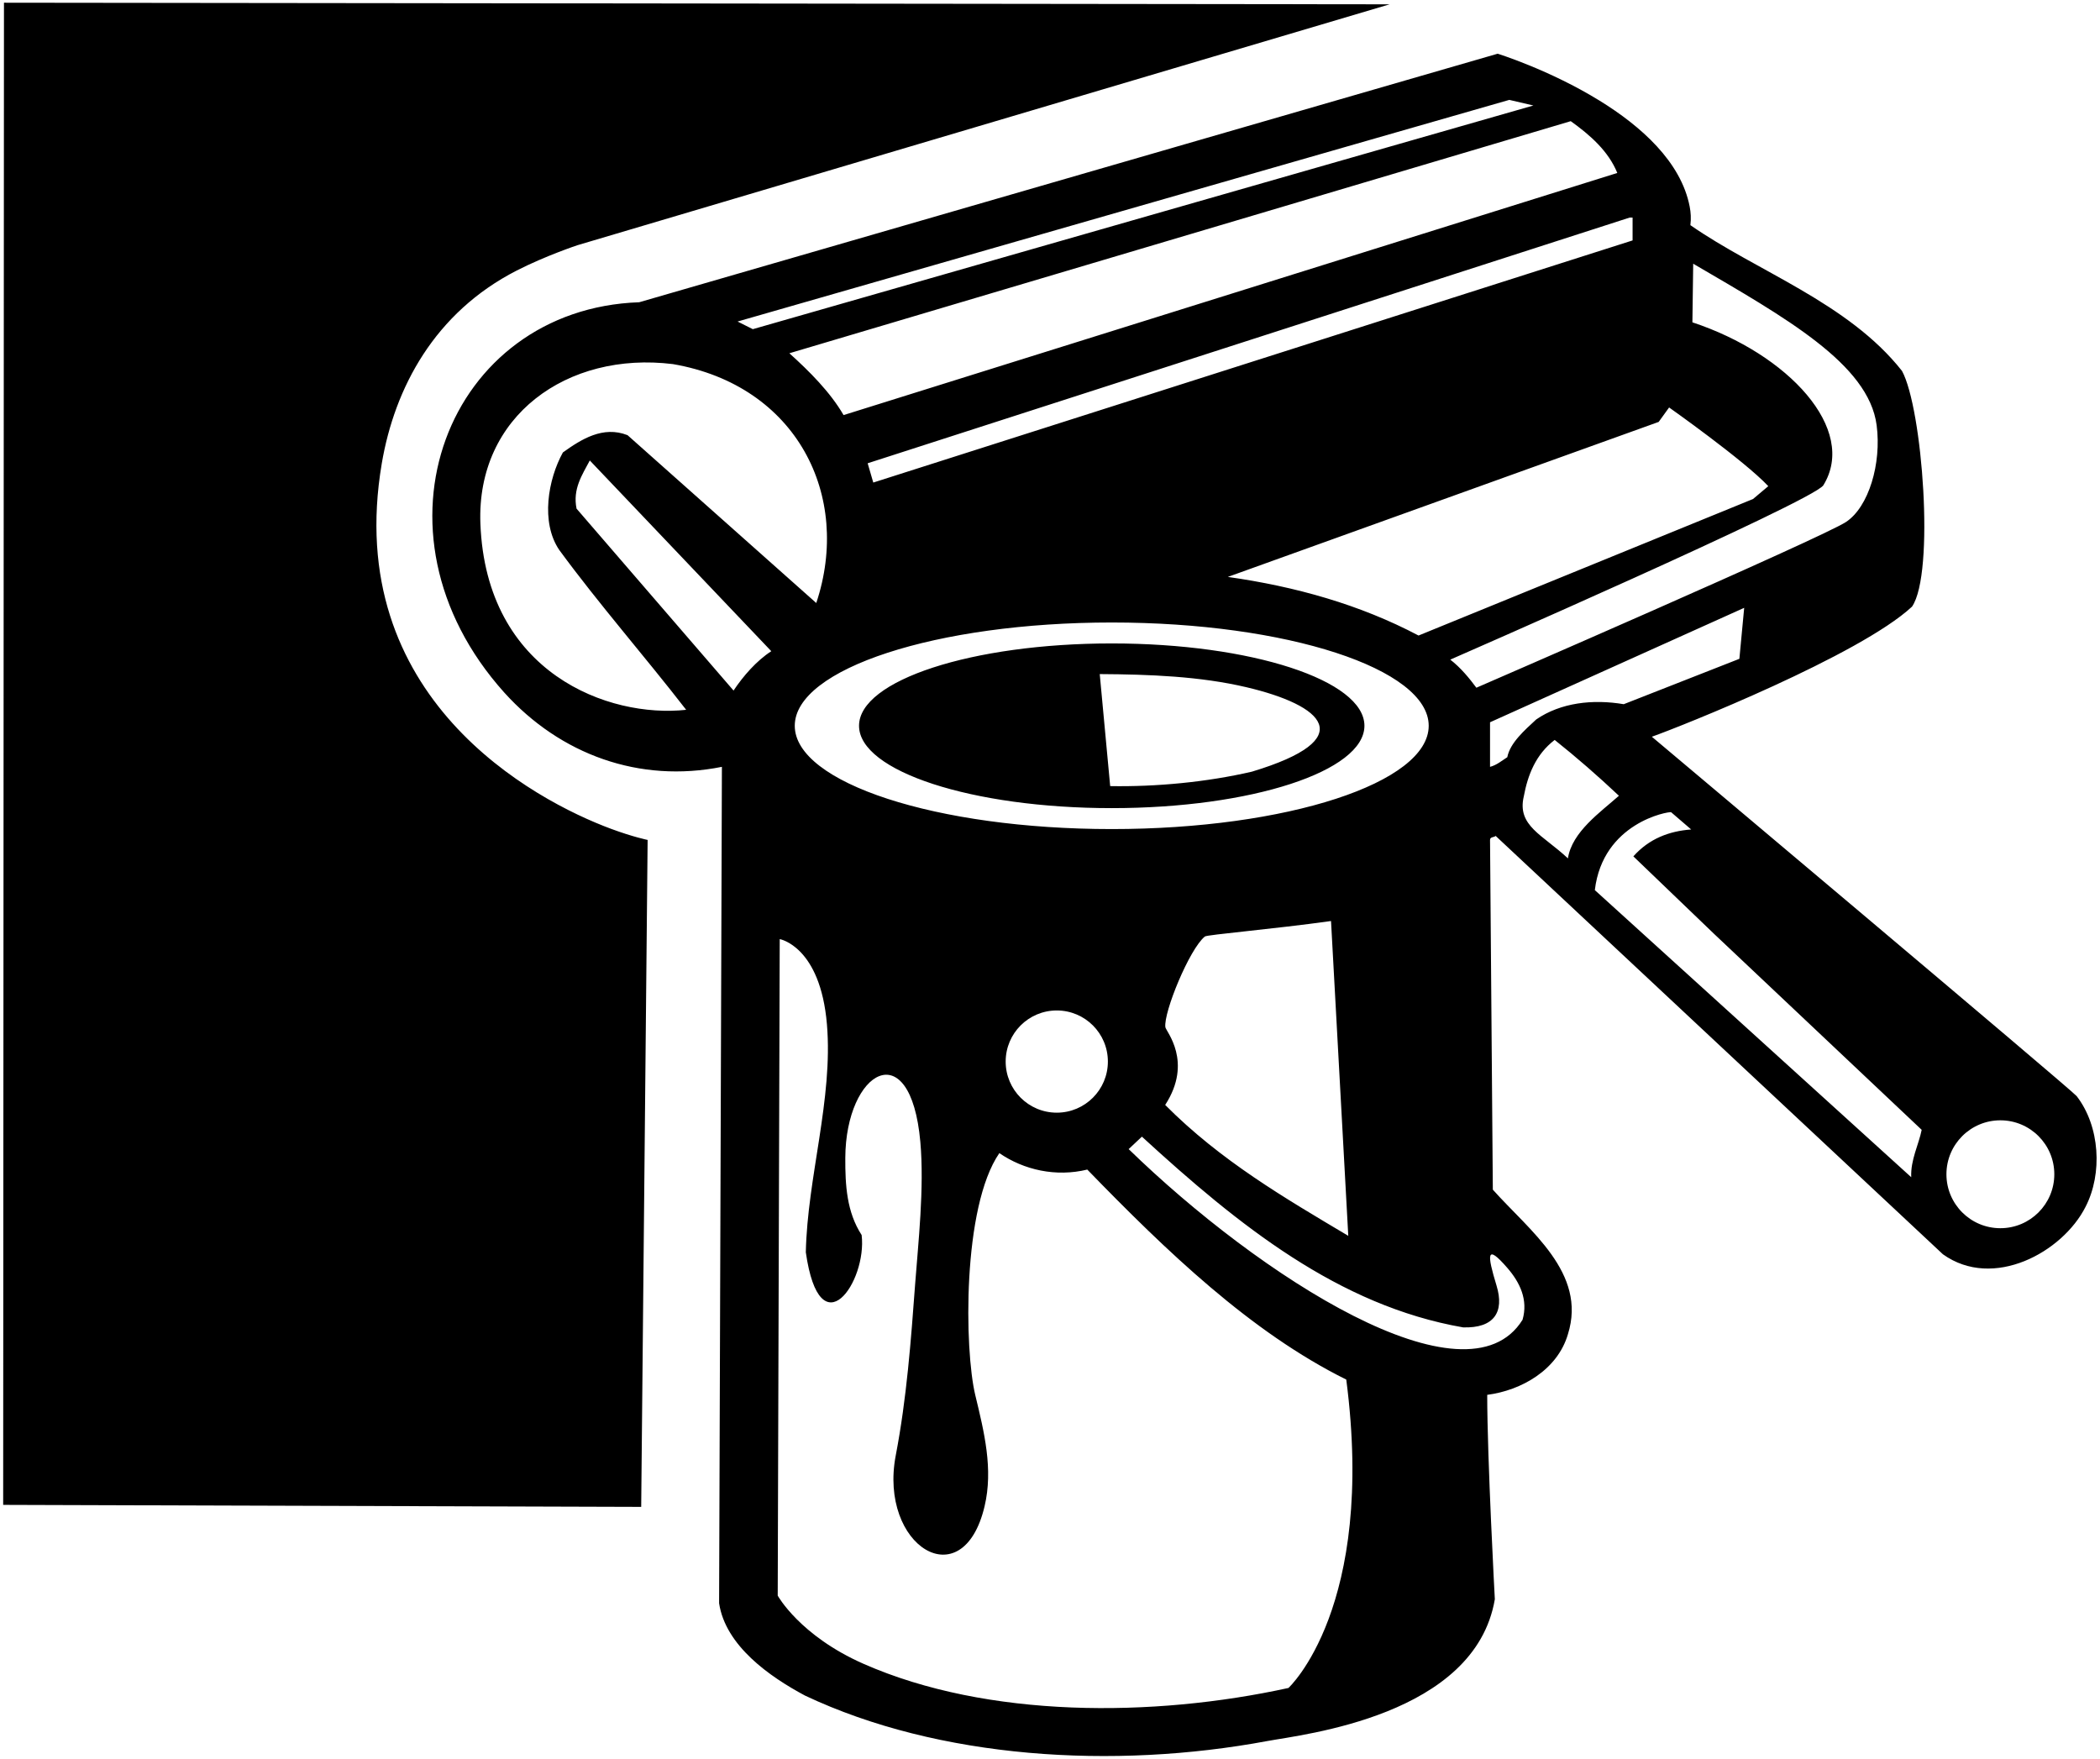 <?xml version="1.0" encoding="UTF-8"?>
<svg xmlns="http://www.w3.org/2000/svg" xmlns:xlink="http://www.w3.org/1999/xlink" width="523pt" height="438pt" viewBox="0 0 523 438" version="1.1">
<g id="surface1">
<path style=" stroke:none;fill-rule:nonzero;fill:rgb(0%,0%,0%);fill-opacity:1;" d="M 152.176 206.41 C 157.727 208.469 161.289 209.176 161.289 209.176 L 159.688 375.277 L 0.789 374.777 L 0.988 0.676 L 346.09 1.074 L 143.789 61.074 C 143.789 61.074 135.855 63.711 128.688 67.375 C 108.262 77.824 98.285 96.559 95.082 115.41 C 85.156 173.852 133.09 199.336 152.176 206.41 Z M 519.387 300.574 C 513.684 311.855 496.426 321.328 483.887 312.375 L 372.488 208.176 C 372.09 208.574 371.09 208.375 371.09 209.176 L 371.785 296.273 C 380.887 306.477 395.285 316.977 390.488 332.273 C 387.887 341.176 378.887 346.277 370.387 347.375 C 370.387 363.176 372.285 398.273 372.285 398.273 C 367.355 427.359 324.5 431.941 315.637 433.59 C 277.348 440.723 233.844 438.027 200.488 422.273 C 191.688 417.574 180.688 409.875 179.09 399.273 L 179.789 190.977 C 159.289 195.074 139.59 187.977 125.59 172.477 C 89.484 132.254 111.625 76.934 159.188 75.273 L 372.988 13.375 C 372.988 13.375 385.906 17.383 398.375 25.07 C 408.668 31.414 418.652 40.27 420.812 51.453 C 421.094 52.898 421.188 54.426 420.988 56.074 C 437.488 67.574 460.285 75.375 473.688 92.375 C 478.785 101.676 481.887 142.773 476.188 151.074 C 463.188 163.176 418.488 180.977 411.387 183.477 C 411.387 183.477 515.887 271.375 517.188 272.977 C 522.988 280.477 523.688 292.273 519.387 300.574 Z M 305.785 143.676 C 322.688 146.074 338.688 150.574 353.285 158.273 L 436.59 124.273 L 440.387 121.074 C 434.387 114.676 415.688 101.477 415.688 101.477 L 413.09 105.074 Z M 290.188 275.176 C 303.988 289.074 319.988 298.375 335.785 307.773 L 331.488 229.375 C 317.188 231.375 300.645 232.77 300.07 233.23 C 296.223 236.328 289.762 252.137 290.23 255.805 C 290.359 256.828 297.188 264.375 290.188 275.176 Z M 355.816 180.75 C 355.816 166.543 320.473 155.027 276.875 155.027 C 233.277 155.027 197.934 166.543 197.934 180.75 C 197.934 194.957 233.277 206.473 276.875 206.473 C 320.473 206.473 355.816 194.957 355.816 180.75 Z M 263.188 251.648 C 256.156 251.648 250.461 257.348 250.461 264.375 C 250.461 271.402 256.156 277.102 263.188 277.102 C 270.219 277.102 275.914 271.402 275.914 264.375 C 275.914 257.348 270.219 251.648 263.188 251.648 Z M 405.887 54.176 L 216.09 115.375 L 217.488 120.176 L 406.59 59.875 L 406.59 54.176 Z M 391.188 30.176 L 196.59 87.977 C 201.59 92.477 206.789 97.676 210.09 103.375 L 402.785 43.074 C 400.59 37.676 396.09 33.676 391.188 30.176 Z M 183.688 80.074 L 187.488 81.977 L 381.887 26.273 L 375.887 24.875 Z M 170.887 176.773 C 160.59 163.477 149.188 150.477 139.289 136.977 C 134.59 130.074 136.488 119.375 140.188 112.676 C 144.789 109.375 150.188 105.977 156.289 108.375 L 203.289 150.176 C 212.199 123.445 198.41 95.973 167.59 90.676 C 141.277 87.426 118.621 103.625 119.641 130.395 C 121.062 167.746 151.664 178.883 170.887 176.773 Z M 192.09 162.176 L 146.887 114.676 C 144.988 118.273 142.59 121.773 143.59 126.676 L 182.688 171.977 C 185.09 168.375 188.387 164.574 192.09 162.176 Z M 335.285 343.574 C 311.488 331.773 290.488 311.574 270.785 291.273 C 262.988 293.176 254.988 291.375 248.887 287.176 C 239.621 300.617 240.184 336.203 242.891 347.445 C 245.109 356.641 247.402 365.867 245.207 375.129 C 239.762 398.129 218.762 385.004 223.086 362.453 C 225.816 348.191 226.863 333.988 227.945 319.395 C 228.648 309.91 230.234 295.84 229.207 284.371 C 226.766 257.141 210.605 266.594 210.52 288.379 C 210.492 295.176 210.867 301.84 214.59 307.574 C 215.984 319.211 204.188 336.375 200.688 311.875 C 201.062 293.273 207.512 273.66 205.945 255.105 C 204.305 235.633 194.188 233.875 194.188 233.875 L 193.688 397.375 C 193.688 397.375 199.188 407.375 215.09 414.375 C 245.883 427.934 287.09 427.773 320.887 420.375 C 320.887 420.375 342.688 400.375 335.285 343.574 Z M 364.387 330.574 C 333.387 325.176 308.488 305.176 284.387 283.074 L 281.09 286.176 C 313.688 317.875 365.238 351.105 379.188 328.676 C 380.613 323.727 378.551 319.395 375.402 315.766 C 370.105 309.652 370.324 312.328 372.715 320.188 C 374.715 326.777 372.078 330.809 364.387 330.574 Z M 459.758 129.984 C 465.395 126.25 468.617 115.477 467.375 105.914 C 465.395 90.652 444.645 79.094 421.688 65.676 L 421.488 80.273 C 445.328 88.156 462.715 106.891 454.09 120.875 C 451.188 124.977 361.188 164.273 361.188 164.273 C 363.785 166.273 365.988 168.977 367.688 171.273 C 367.688 171.273 453.801 133.93 459.758 129.984 Z M 375.387 188.574 C 376.09 184.977 379.688 181.875 382.59 179.176 C 388.688 174.977 396.688 174.074 404.387 175.375 L 433.188 164.074 L 434.387 151.375 L 371.09 179.875 L 371.09 190.977 C 372.688 190.574 373.988 189.477 375.387 188.574 Z M 403.188 198.176 C 397.988 193.273 392.59 188.574 387.188 184.273 C 382.488 187.875 380.488 192.977 379.488 198.375 C 377.785 205.676 384.188 207.875 390.488 213.773 C 391.488 207.176 398.59 202.273 403.188 198.176 Z M 478.59 281.375 L 426.785 232.477 L 406.785 213.273 C 410.688 208.875 415.688 206.977 421.188 206.574 L 416.188 202.273 C 415.488 202.074 399.188 204.875 397.188 221.676 L 475.988 293.176 C 475.785 288.875 477.887 284.977 478.59 281.375 Z M 511.621 292.441 C 511.621 285.02 505.605 279.004 498.188 279.004 C 490.77 279.004 484.754 285.02 484.754 292.441 C 484.754 299.859 490.77 305.875 498.188 305.875 C 505.605 305.875 511.621 299.859 511.621 292.441 Z M 339.809 180.75 C 339.809 192.074 311.633 201.258 276.875 201.258 C 242.117 201.258 213.941 192.074 213.941 180.75 C 213.941 169.426 242.117 160.242 276.875 160.242 C 311.633 160.242 339.809 169.426 339.809 180.75 Z M 310.379 171.137 C 298.805 168.418 286.262 167.949 273.887 167.875 L 276.488 195.773 C 287.988 195.977 300.59 194.773 311.785 192.176 C 338.895 184 329.598 175.652 310.379 171.137 "/>
</g>
</svg>
